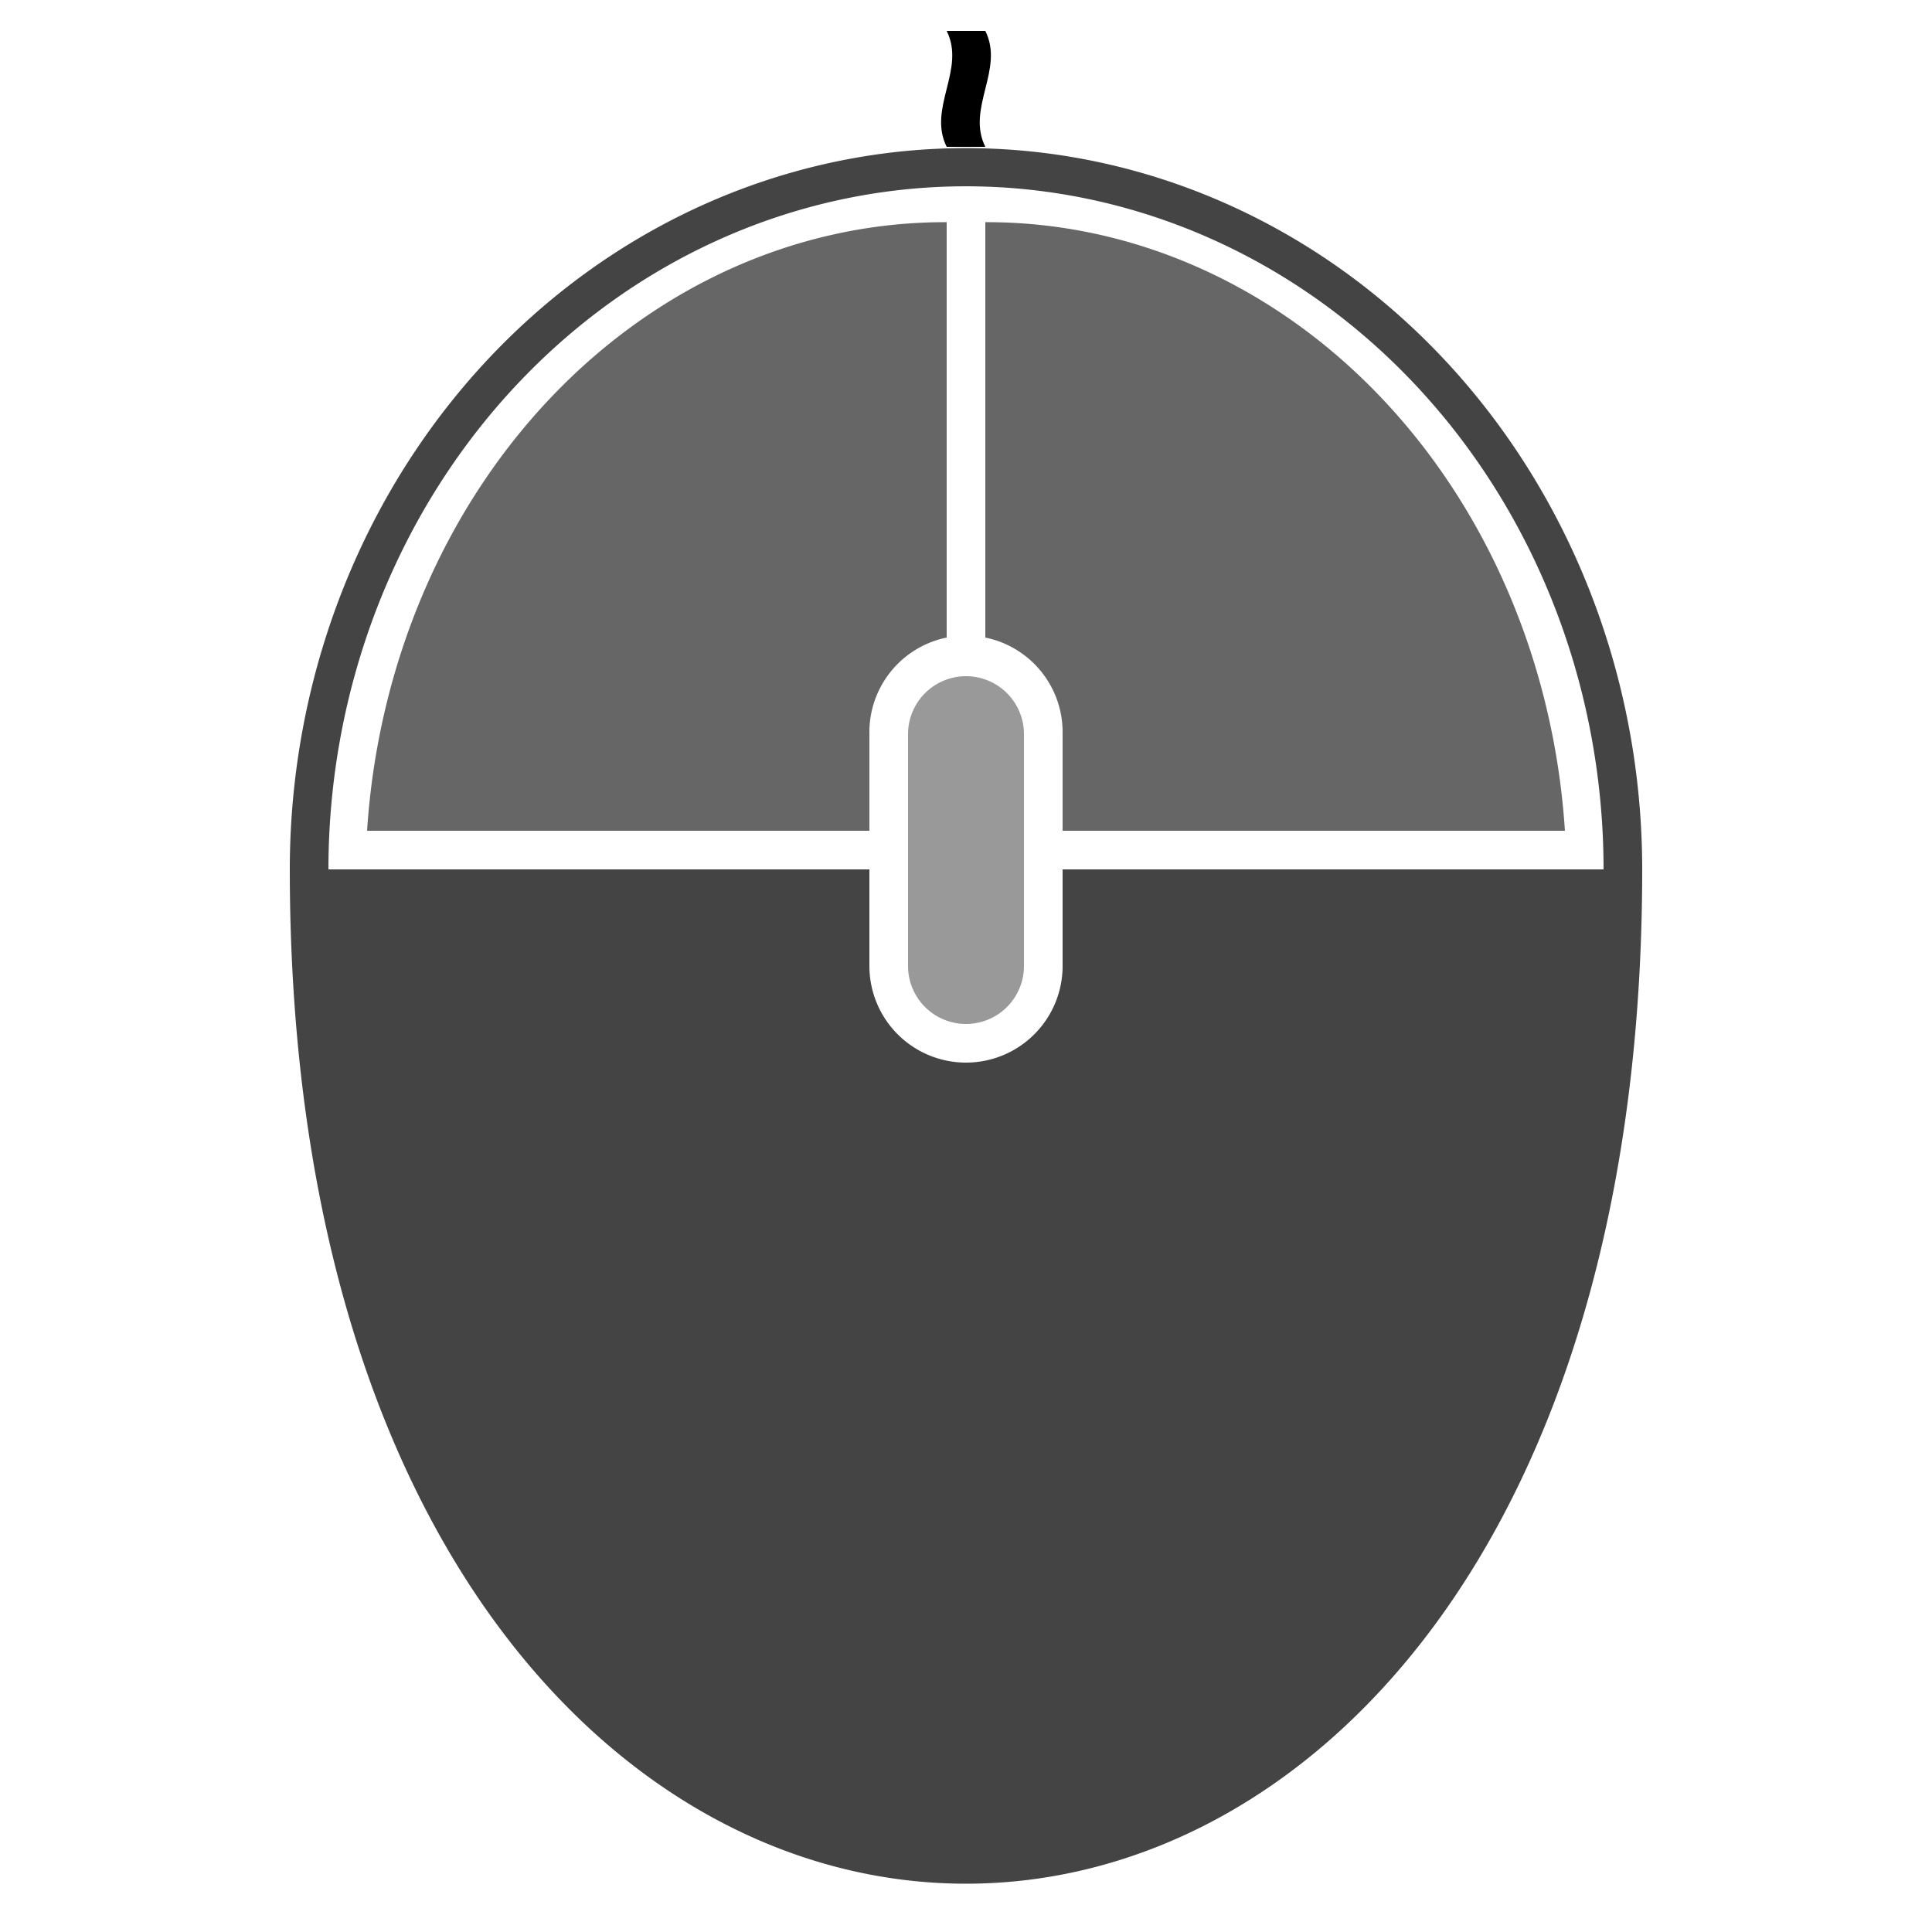 <?xml version="1.0" encoding="UTF-8"?>
<svg xmlns="http://www.w3.org/2000/svg" version="1.1" height="64px" width="64px" viewBox="0 0 100 100">
  <path  style="fill:#444" d="m 15,45 c 0,70 70,70 70,0 l -30,0 0,5 a 5,5 0 1 1 -10,0 l 0,-5 z a 30,32 0 1 1 70,0 m -2,0 a 28,30 0 1 0 -66,0"/>
  <path  style="fill:#666" d="m 19,43 a 30,34 0 0 1 30,-31.5 l 0,21.5 a 5,5 0 0 0 -4,5 l 0,5 z m 62,0 a 30,34 0 0 0 -30,-31.5 l 0,21.5 a 5,5 0 0 1 4,5 l 0,5 z"/>
  <path  style="fill:#999" d="m 47,38 a 3,3 0 0 1 6,0 l 0,12  a 3,3 0 0 1 -6,0 "/>
  <path  style="fill:#000" d="m 49,7.6 c -1,-2 1,-4 0,-6 l 2,0 c 1,2 -1,4 0,6 z"/>
</svg>
